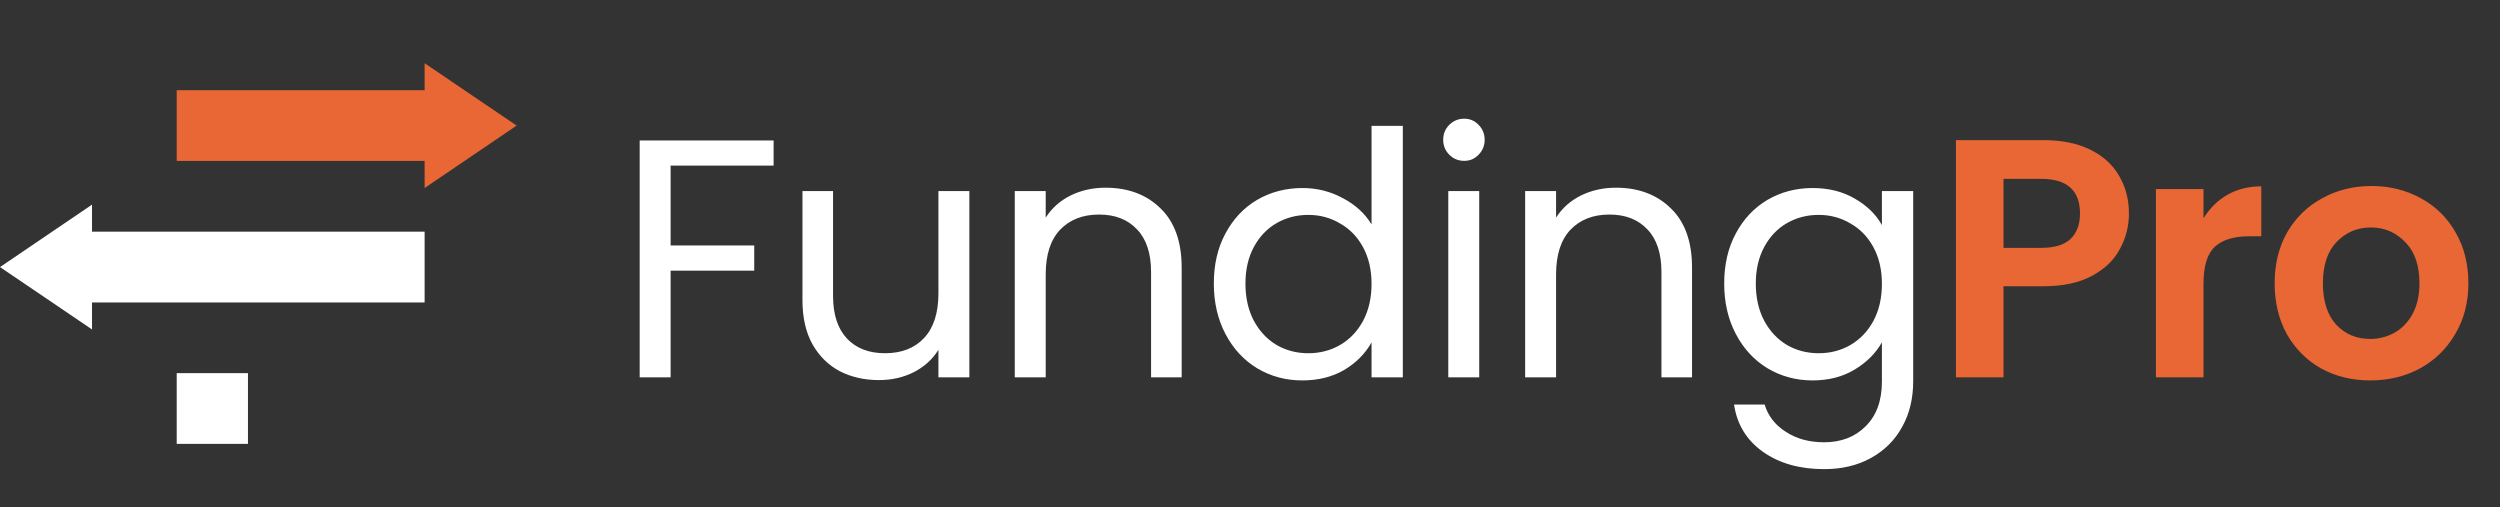 <svg width="212" height="43" viewBox="0 0 212 43" fill="none" xmlns="http://www.w3.org/2000/svg">
<rect x="0" y="0" width="212" height="43" fill="#333333" stroke="none"/>
<g clip-path="url(#clip0_1_472)">
<path fill-rule="evenodd" clip-rule="evenodd" d="M14.985 13.649H36.008V15.944L39.91 13.297L43.811 10.649L39.91 8.006L36.008 5.359V7.65H14.985V8.703V13.649Z" fill="#E96635"/>
<path fill-rule="evenodd" clip-rule="evenodd" d="M21.023 25.647H24.139H36.008V19.648H21.023H14.985H7.803V17.353L3.902 20L0 22.648L3.902 25.291L7.803 27.938V25.647H11.868H14.985H21.023Z" fill="white"/>
<path fill-rule="evenodd" clip-rule="evenodd" d="M14.985 31.642V37.641H21.027V31.642H14.985Z" fill="white"/>
</g>
<path d="M65.602 11.91V14.043H56.868V20.817H63.959V22.95H56.868V32H54.245V11.91H65.602ZM82.201 16.205V32H79.578V29.665C79.078 30.472 78.377 31.107 77.474 31.568C76.59 32.01 75.61 32.231 74.534 32.231C73.304 32.231 72.199 31.981 71.219 31.481C70.239 30.962 69.461 30.194 68.885 29.175C68.327 28.157 68.049 26.918 68.049 25.457V16.205H70.643V25.111C70.643 26.668 71.037 27.869 71.825 28.714C72.612 29.54 73.688 29.954 75.053 29.954C76.456 29.954 77.56 29.521 78.367 28.657C79.174 27.792 79.578 26.533 79.578 24.881V16.205H82.201ZM93.749 15.917C95.67 15.917 97.227 16.503 98.418 17.675C99.609 18.828 100.205 20.5 100.205 22.69V32H97.611V23.065C97.611 21.489 97.217 20.288 96.429 19.462C95.641 18.616 94.566 18.194 93.201 18.194C91.818 18.194 90.713 18.626 89.886 19.491C89.079 20.355 88.676 21.614 88.676 23.267V32H86.053V16.205H88.676V18.453C89.195 17.646 89.896 17.022 90.78 16.58C91.683 16.138 92.673 15.917 93.749 15.917ZM102.933 24.045C102.933 22.431 103.26 21.018 103.913 19.808C104.567 18.578 105.46 17.627 106.594 16.954C107.747 16.282 109.034 15.945 110.456 15.945C111.686 15.945 112.829 16.234 113.886 16.81C114.943 17.367 115.75 18.107 116.307 19.03V10.671H118.959V32H116.307V29.031C115.788 29.973 115.02 30.751 114.001 31.366C112.983 31.962 111.792 32.259 110.427 32.259C109.025 32.259 107.747 31.913 106.594 31.222C105.46 30.53 104.567 29.56 103.913 28.311C103.26 27.062 102.933 25.64 102.933 24.045ZM116.307 24.074C116.307 22.882 116.067 21.845 115.587 20.961C115.106 20.077 114.453 19.404 113.627 18.943C112.82 18.463 111.926 18.223 110.946 18.223C109.966 18.223 109.073 18.453 108.266 18.914C107.458 19.375 106.815 20.048 106.334 20.932C105.854 21.816 105.614 22.854 105.614 24.045C105.614 25.255 105.854 26.312 106.334 27.215C106.815 28.099 107.458 28.781 108.266 29.262C109.073 29.723 109.966 29.954 110.946 29.954C111.926 29.954 112.82 29.723 113.627 29.262C114.453 28.781 115.106 28.099 115.587 27.215C116.067 26.312 116.307 25.265 116.307 24.074ZM124.17 13.64C123.67 13.64 123.247 13.467 122.901 13.121C122.556 12.775 122.383 12.352 122.383 11.853C122.383 11.353 122.556 10.93 122.901 10.584C123.247 10.239 123.67 10.066 124.17 10.066C124.65 10.066 125.054 10.239 125.38 10.584C125.726 10.93 125.899 11.353 125.899 11.853C125.899 12.352 125.726 12.775 125.38 13.121C125.054 13.467 124.65 13.64 124.17 13.64ZM125.438 16.205V32H122.815V16.205H125.438ZM137.027 15.917C138.949 15.917 140.505 16.503 141.697 17.675C142.888 18.828 143.484 20.5 143.484 22.69V32H140.89V23.065C140.89 21.489 140.496 20.288 139.708 19.462C138.92 18.616 137.844 18.194 136.48 18.194C135.096 18.194 133.991 18.626 133.165 19.491C132.358 20.355 131.955 21.614 131.955 23.267V32H129.332V16.205H131.955V18.453C132.473 17.646 133.175 17.022 134.059 16.58C134.962 16.138 135.951 15.917 137.027 15.917ZM153.706 15.945C155.07 15.945 156.262 16.243 157.28 16.839C158.318 17.435 159.086 18.184 159.586 19.087V16.205H162.238V32.346C162.238 33.787 161.93 35.065 161.315 36.179C160.7 37.313 159.816 38.197 158.663 38.831C157.53 39.465 156.204 39.782 154.686 39.782C152.611 39.782 150.881 39.292 149.498 38.312C148.114 37.332 147.298 35.997 147.048 34.306H149.642C149.93 35.267 150.526 36.035 151.429 36.612C152.332 37.207 153.418 37.505 154.686 37.505C156.127 37.505 157.299 37.054 158.202 36.151C159.125 35.247 159.586 33.979 159.586 32.346V29.031C159.067 29.954 158.298 30.722 157.28 31.337C156.262 31.952 155.07 32.259 153.706 32.259C152.303 32.259 151.025 31.913 149.872 31.222C148.739 30.53 147.845 29.56 147.192 28.311C146.539 27.062 146.212 25.64 146.212 24.045C146.212 22.431 146.539 21.018 147.192 19.808C147.845 18.578 148.739 17.627 149.872 16.954C151.025 16.282 152.303 15.945 153.706 15.945ZM159.586 24.074C159.586 22.882 159.346 21.845 158.865 20.961C158.385 20.077 157.732 19.404 156.905 18.943C156.098 18.463 155.205 18.223 154.225 18.223C153.245 18.223 152.351 18.453 151.544 18.914C150.737 19.375 150.093 20.048 149.613 20.932C149.133 21.816 148.892 22.854 148.892 24.045C148.892 25.255 149.133 26.312 149.613 27.215C150.093 28.099 150.737 28.781 151.544 29.262C152.351 29.723 153.245 29.954 154.225 29.954C155.205 29.954 156.098 29.723 156.905 29.262C157.732 28.781 158.385 28.099 158.865 27.215C159.346 26.312 159.586 25.265 159.586 24.074Z" fill="white"/>
<path d="M180.534 18.107C180.534 19.183 180.274 20.192 179.756 21.134C179.256 22.075 178.459 22.834 177.363 23.411C176.287 23.987 174.923 24.275 173.27 24.275H169.898V32H165.863V11.882H173.27C174.827 11.882 176.153 12.15 177.248 12.688C178.343 13.226 179.16 13.966 179.698 14.908C180.255 15.849 180.534 16.916 180.534 18.107ZM173.098 21.018C174.212 21.018 175.038 20.769 175.576 20.269C176.114 19.75 176.383 19.03 176.383 18.107C176.383 16.147 175.288 15.167 173.098 15.167H169.898V21.018H173.098ZM186.858 18.511C187.376 17.665 188.049 17.002 188.875 16.522C189.721 16.042 190.682 15.801 191.758 15.801V20.038H190.691C189.423 20.038 188.462 20.336 187.809 20.932C187.175 21.528 186.858 22.565 186.858 24.045V32H182.822V16.032H186.858V18.511ZM200.99 32.259C199.452 32.259 198.069 31.923 196.839 31.251C195.609 30.559 194.639 29.588 193.928 28.34C193.236 27.09 192.89 25.649 192.89 24.016C192.89 22.383 193.246 20.942 193.957 19.692C194.687 18.444 195.676 17.483 196.925 16.81C198.174 16.119 199.568 15.773 201.105 15.773C202.642 15.773 204.035 16.119 205.284 16.81C206.533 17.483 207.513 18.444 208.224 19.692C208.954 20.942 209.319 22.383 209.319 24.016C209.319 25.649 208.945 27.09 208.195 28.34C207.465 29.588 206.466 30.559 205.198 31.251C203.949 31.923 202.546 32.259 200.99 32.259ZM200.99 28.743C201.72 28.743 202.402 28.57 203.036 28.224C203.689 27.859 204.208 27.321 204.592 26.61C204.977 25.899 205.169 25.034 205.169 24.016C205.169 22.498 204.765 21.335 203.958 20.528C203.17 19.702 202.2 19.289 201.047 19.289C199.894 19.289 198.924 19.702 198.136 20.528C197.367 21.335 196.983 22.498 196.983 24.016C196.983 25.534 197.358 26.706 198.107 27.532C198.876 28.34 199.837 28.743 200.99 28.743Z" fill="#E96635"/>
<defs>
<clipPath id="clip0_1_472">
<rect width="43.811" height="32.282" fill="white" transform="translate(0 5.359)"/>
</clipPath>
</defs>
</svg>
